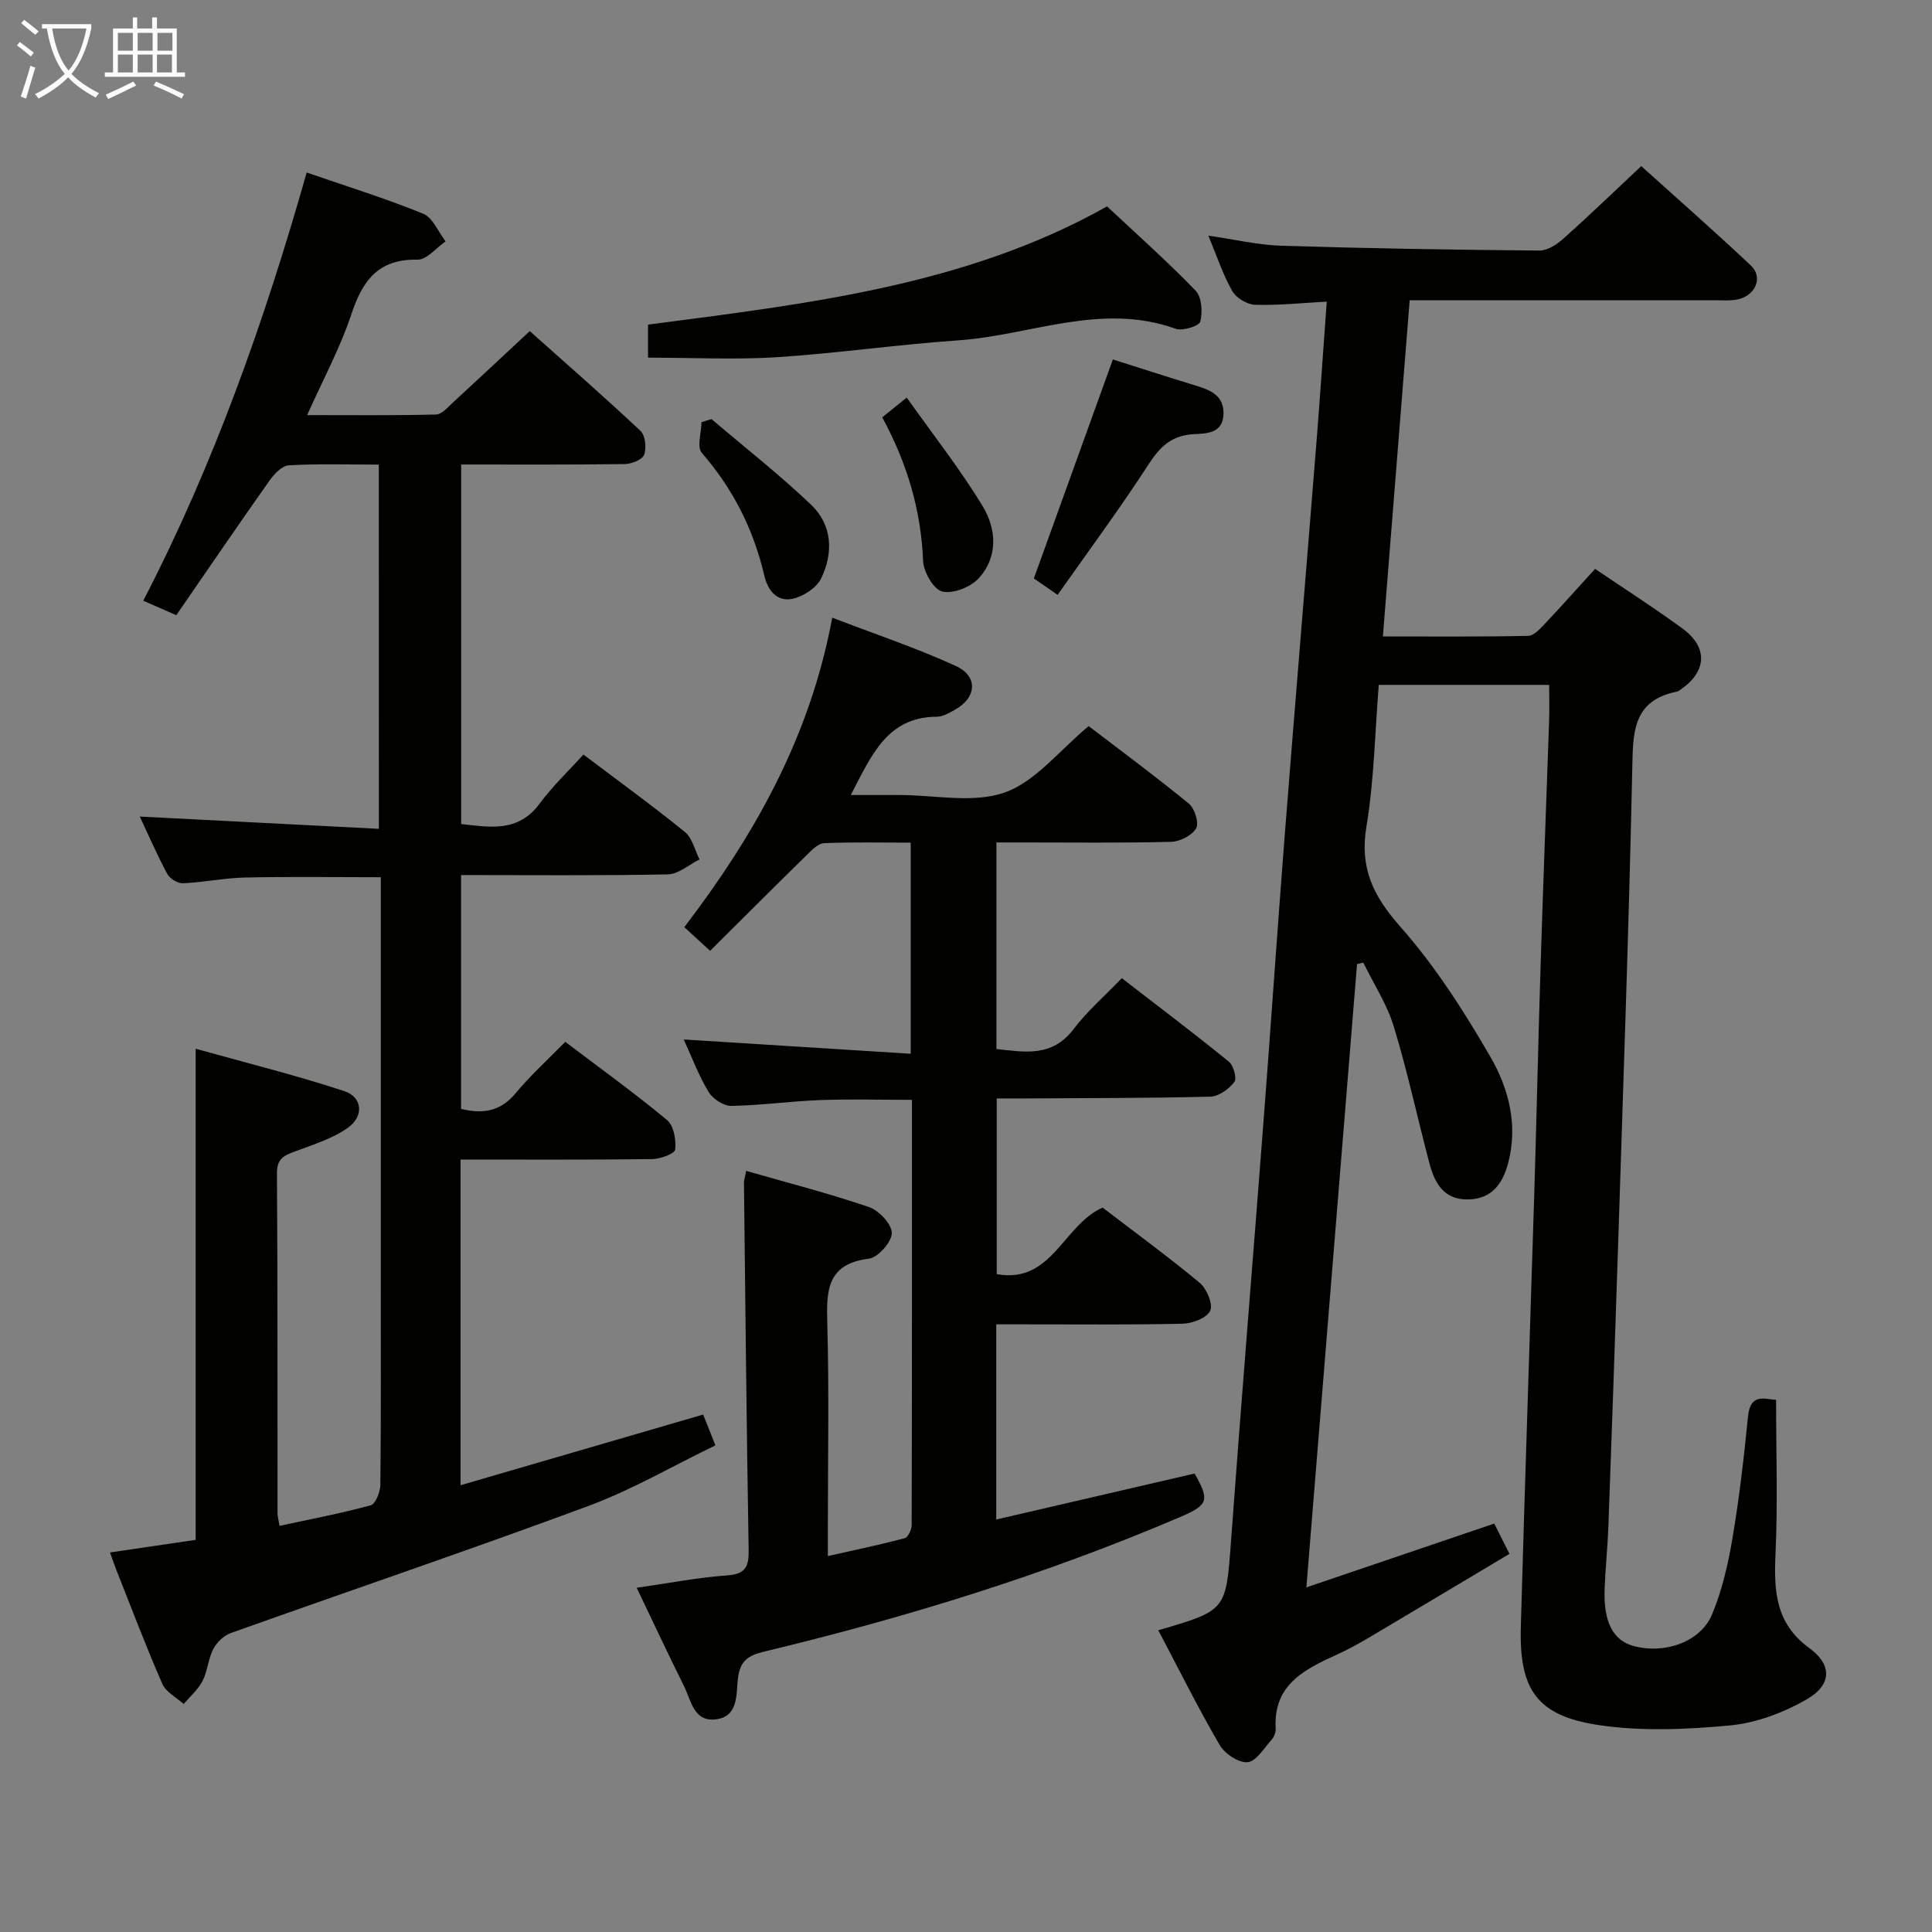 <svg enable-background="new 0 0 400 400" viewBox="0 0 400 400" xmlns="http://www.w3.org/2000/svg"><rect x="0" y="0" width="400" height="400" fill="#808080" stroke="none"/><g fill="#010100"><path d="m280.96 199.6c-3.46 42.62-6.93 85.23-10.49 129.05 13.29-4.51 25.88-8.79 38.9-13.21.93 1.85 1.86 3.7 3.15 6.27-9.8 5.84-19.44 11.62-29.11 17.35-2.15 1.27-4.35 2.47-6.62 3.51-6.72 3.06-13.21 6.23-12.67 15.32.05.76-.34 1.73-.85 2.3-1.56 1.73-3.16 4.47-4.96 4.65-1.85.18-4.74-1.74-5.79-3.55-4.5-7.73-8.49-15.76-12.71-23.77 14.2-4.11 14-4.13 15.06-18.5 2.14-29.18 4.55-58.34 6.78-87.51 1.5-19.56 2.82-39.14 4.35-58.7 2.13-27.17 4.41-54.34 6.58-81.51.75-9.43 1.38-18.87 2.11-28.85-5.08.27-9.98.8-14.86.65-1.64-.05-3.91-1.43-4.72-2.87-1.94-3.43-3.19-7.25-4.93-11.44 5.4.77 10.25 1.94 15.13 2.09 17.8.55 35.61.84 53.42 1 1.68.01 3.65-1.3 5.01-2.52 5.32-4.75 10.45-9.71 16.06-14.97 7.25 6.54 15.11 13.43 22.71 20.59 2.56 2.41.96 6.23-2.72 7-1.6.34-3.32.18-4.98.18-20.65.01-41.31.01-62.95.01-1.84 23.06-3.67 45.97-5.55 69.6 10.23 0 20.16.09 30.09-.12 1.18-.02 2.48-1.48 3.46-2.52 3.42-3.62 6.73-7.34 10.38-11.35 6.15 4.17 12.29 8.08 18.14 12.38 5.27 3.87 4.99 8.83-.33 12.54-.27.19-.56.43-.86.49-9.28 1.86-9.09 8.62-9.25 16.13-.7 32.94-1.89 65.87-2.94 98.8-.62 19.29-1.3 38.57-2 57.86-.16 4.31-.61 8.62-.78 12.93-.26 6.88 1.72 10.71 5.97 11.87 6.44 1.76 13.91-.82 16.29-6.57 2.07-5 3.32-10.43 4.22-15.79 1.41-8.35 2.38-16.78 3.21-25.2.5-5.04 3.77-3.4 5.81-3.42 0 10.75.36 21.35-.12 31.9-.35 7.66-.03 14.4 6.98 19.5 4.83 3.51 4.69 7.67-.61 10.69-4.76 2.71-10.36 4.83-15.77 5.34-9.02.84-18.35 1.26-27.26-.08-12.75-1.92-16.44-7.33-16.07-20.39.84-29.94 1.87-59.88 2.79-89.82.48-15.64.81-31.28 1.3-46.91.53-16.96 1.19-33.92 1.77-50.88.08-2.31.01-4.63.01-7.35-11.79 0-23.35 0-35.28 0-.8 9.92-.96 19.75-2.56 29.35-1.43 8.59 1.42 14.37 7.03 20.72 7.2 8.14 13.19 17.52 18.66 26.97 3.8 6.58 5.76 14.19 3.62 22.09-1.14 4.21-3.39 7.28-8.18 7.4-5.01.13-6.98-3.3-8.06-7.4-2.5-9.45-4.55-19.03-7.39-28.37-1.41-4.63-4.17-8.85-6.32-13.26-.44.11-.87.2-1.3.3z"/><path d="m78.43 96.19c-6.38 0-12.52-.2-18.63.15-1.4.08-3.02 1.78-3.98 3.13-6.51 9.21-12.86 18.53-19.32 27.9-2.74-1.2-4.65-2.04-6.84-3 14.67-28.33 25.12-58 33.84-88.65 8.22 2.84 16.3 5.34 24.11 8.53 2 .81 3.12 3.76 4.64 5.73-1.94 1.33-3.9 3.82-5.81 3.78-8.13-.17-11.39 4.33-13.7 11.32-2.28 6.88-5.79 13.36-9.15 20.86 9.31 0 18.01.1 26.7-.12 1.19-.03 2.44-1.52 3.5-2.5 5.15-4.73 10.25-9.52 15.89-14.77 7.22 6.44 15.2 13.41 22.93 20.66 1 .94 1.27 3.53.75 4.94-.38 1.03-2.61 1.91-4.02 1.93-11.15.15-22.3.09-33.86.09v74.44c5.82.61 11.75 1.88 16.27-4.26 2.65-3.6 5.95-6.71 9.04-10.13 7.58 5.73 14.45 10.7 21.02 16.04 1.53 1.25 2.04 3.75 3.02 5.68-2.19 1.08-4.36 3.05-6.56 3.09-14.14.28-28.28.14-42.81.14v48.41c4.26 1.04 8.02.7 11.27-3.21 3.07-3.7 6.67-6.95 10.3-10.67 7.26 5.5 14.38 10.63 21.1 16.22 1.38 1.15 1.88 4.11 1.65 6.1-.1.86-3.1 1.94-4.79 1.96-13.12.16-26.24.09-39.64.09v67.43c16.85-4.91 33.42-9.73 50.23-14.63.77 1.93 1.5 3.75 2.54 6.37-8.69 4.2-17.17 9.16-26.24 12.53-24.59 9.12-49.43 17.53-74.13 26.35-1.44.51-2.89 1.94-3.6 3.31-1.05 2.03-1.17 4.55-2.21 6.58-.92 1.79-2.58 3.21-3.91 4.79-1.51-1.37-3.67-2.46-4.42-4.17-3.39-7.75-6.39-15.68-9.51-23.55-.42-1.06-.78-2.15-1.32-3.66 6.08-.89 11.89-1.75 17.73-2.61 0-33.59 0-67 0-101.68 10.36 2.9 20.7 5.46 30.79 8.78 3.73 1.23 4.09 5.16.78 7.54-3.13 2.25-7.04 3.46-10.72 4.84-2.29.86-4.04 1.36-4.02 4.57.16 23.5.09 47 .12 70.49 0 .65.21 1.29.42 2.56 6.39-1.38 12.7-2.57 18.87-4.26 1.01-.28 1.98-2.76 2-4.23.15-14 .09-28 .09-42 0-26 0-52 0-78 0-1.82 0-3.63 0-5.8-9.58 0-18.82-.14-28.06.06-4.3.09-8.58 1-12.89 1.19-1.08.05-2.73-.94-3.25-1.92-2.11-3.93-3.89-8.04-5.7-11.89 16.43.84 32.74 1.68 49.5 2.54-.01-25.41-.01-49.98-.01-75.41z"/><path d="m131.82 328.73c6.93-.99 12.8-2.15 18.73-2.56 3.88-.27 4.51-1.89 4.45-5.32-.43-25.31-.68-50.61-.97-75.92-.01-.62.22-1.24.46-2.51 8.67 2.49 17.17 4.66 25.45 7.5 2.06.71 4.73 3.56 4.7 5.39-.03 1.86-2.86 5.05-4.77 5.29-8.69 1.09-8.78 6.61-8.59 13.4.39 13.99.12 27.99.12 41.99v6.18c5.72-1.29 10.86-2.36 15.92-3.7.69-.18 1.43-1.79 1.43-2.74.08-29.15.06-58.31.06-88.02-6.53 0-12.79-.18-19.04.05-6.14.23-12.25 1.11-18.39 1.2-1.58.02-3.8-1.45-4.67-2.88-2.02-3.33-3.4-7.05-5.15-10.87 16 1.01 31.33 1.98 46.99 2.96 0-15.16 0-29.08 0-43.71-6.06 0-12.01-.14-17.94.11-1.22.05-2.52 1.41-3.55 2.42-6.64 6.5-13.2 13.07-20.04 19.87-2.15-1.97-3.68-3.38-5.34-4.9 14.58-19.12 26.03-39.37 30.63-64.08 8.78 3.38 17.37 6.25 25.56 9.99 4.72 2.16 4.34 6.59-.2 9.1-1.15.64-2.46 1.41-3.69 1.42-10.28.04-13.53 7.93-17.83 16.21h6.56 3.5c7.33-.01 15.3 1.78 21.82-.53 6.38-2.26 11.28-8.69 17.37-13.74 6.64 5.08 13.84 10.4 20.76 16.07 1.2.98 2.12 4.01 1.48 5.11-.86 1.47-3.34 2.73-5.16 2.78-10.16.26-20.33.13-30.49.13-1.8 0-3.61 0-5.69 0v42.77c5.79.61 11.48 1.79 15.97-4.12 2.8-3.69 6.37-6.79 9.99-10.55 7.62 5.89 15 11.46 22.18 17.3.97.78 1.68 3.49 1.11 4.21-1.13 1.45-3.21 2.97-4.94 3.02-12.82.32-25.65.29-38.48.37-1.81.01-3.61 0-5.77 0v36.38c11.47 2.04 13.68-10.11 21.92-13.78 6.47 4.95 13.45 10.05 20.09 15.56 1.46 1.22 2.81 4.41 2.19 5.79-.67 1.49-3.68 2.64-5.71 2.69-10.99.25-22 .12-32.99.13-1.78 0-3.57 0-5.6 0v40.41c13.84-3.21 27.44-6.36 41.07-9.52 3.16 5.59 2.83 6.51-2.99 9-27.85 11.92-56.69 20.79-86.1 27.86-3.36.81-5.03 1.87-5.47 5.64-.37 3.11.17 7.82-4.55 8.39-4.64.57-5.14-3.96-6.62-6.92-3.26-6.53-6.33-13.12-9.78-20.32z"/><path d="m134.17 74.05c0-1.74 0-4.03 0-6.84 32.69-4.29 65.77-8 95.03-24.48 6.15 5.76 12.48 11.38 18.35 17.46 1.27 1.32 1.46 4.43.95 6.4-.24.92-3.66 1.99-5.09 1.48-15.4-5.55-30.08 1.37-45.06 2.4-12.58.87-25.1 2.68-37.69 3.5-8.6.52-17.27.08-26.49.08z"/><path d="m230.41 74.42c5.13 1.62 11.12 3.57 17.15 5.41 3.02.92 5.81 2.01 5.75 5.82-.06 4.16-3.63 4.1-6.18 4.24-4.52.26-6.92 2.53-9.29 6.19-5.92 9.14-12.42 17.9-18.87 27.08-2.69-1.86-4.29-2.97-4.92-3.4 5.53-15.34 10.85-30.08 16.36-45.34z"/><path d="m182.66 86.4c1.65-1.33 3.04-2.45 5.07-4.09 5.45 7.7 11.09 14.84 15.76 22.56 2.82 4.66 3.19 10.45-.86 14.86-1.68 1.83-5.3 3.26-7.54 2.74-1.78-.42-3.88-4.04-3.97-6.32-.43-10.48-3.26-20.15-8.46-29.75z"/><path d="m147.3 86.76c6.91 5.88 14.08 11.5 20.64 17.75 4.39 4.19 4.63 9.95 2.08 15.23-.94 1.95-3.66 3.72-5.87 4.22-3.2.73-5.18-1.67-5.9-4.75-2.22-9.56-6.47-18-12.95-25.45-1.06-1.22-.09-4.19-.06-6.35.69-.22 1.37-.44 2.06-.65z"/></g><path d="m6.4 11.7c-1-.8-1.9-1.6-2.9-2.3l.6-.7c.9.7 1.9 1.4 2.9 2.2zm-2.1 8.3c.7-2.1 1.4-4.2 2-6.4.2.1.6.3 1 .4-.7 2.3-1.3 4.4-1.9 6.4zm3-12.8c-1.1-.9-2.1-1.7-2.9-2.4l.6-.7c1 .8 2 1.5 3 2.4zm1.4-1.3v-.9h10.2v.9c-.9 4.2-2.3 7.3-4.1 9.4 1.3 1.4 3.2 2.7 5.7 4-.2.2-.4.5-.7.9-2.5-1.4-4.4-2.7-5.7-4.2-1.4 1.5-3.5 3-6.1 4.4 0 0 0 0-.1-.1-.3-.4-.5-.7-.7-.8 2.7-1.3 4.7-2.8 6.2-4.2-1.8-2.2-3-5.3-3.7-9.4zm9.2 0h-7.1c.6 3.8 1.7 6.7 3.4 8.7 1.7-2 2.9-4.8 3.7-8.7z" fill="#fafbfa"/><path d="m31.6 3.6h.9v2.3h4.1v9.1h1.7v.9h-16.6v-.9h1.7v-9.1h4.1v-2.3h.9v2.3h3.1v-2.3zm-4 13.3.6.8c-1.9.9-3.8 1.9-5.8 2.8-.2-.3-.3-.6-.5-.9 2-.9 3.9-1.8 5.7-2.7zm-3.2-10.1v3.7h3.1v-3.7zm0 4.5v3.7h3.1v-3.7zm4.1-4.5v3.7h3.1v-3.7zm0 4.5v3.7h3.1v-3.7zm9.1 9.1c-2.1-1.1-4.1-2-5.8-2.7l.5-.8c2.2.9 4.1 1.8 5.8 2.6zm-1.9-13.6h-3.1v3.7h3.1zm-3.2 4.5v3.7h3.1v-3.7z" fill="#fafbfa"/></svg>